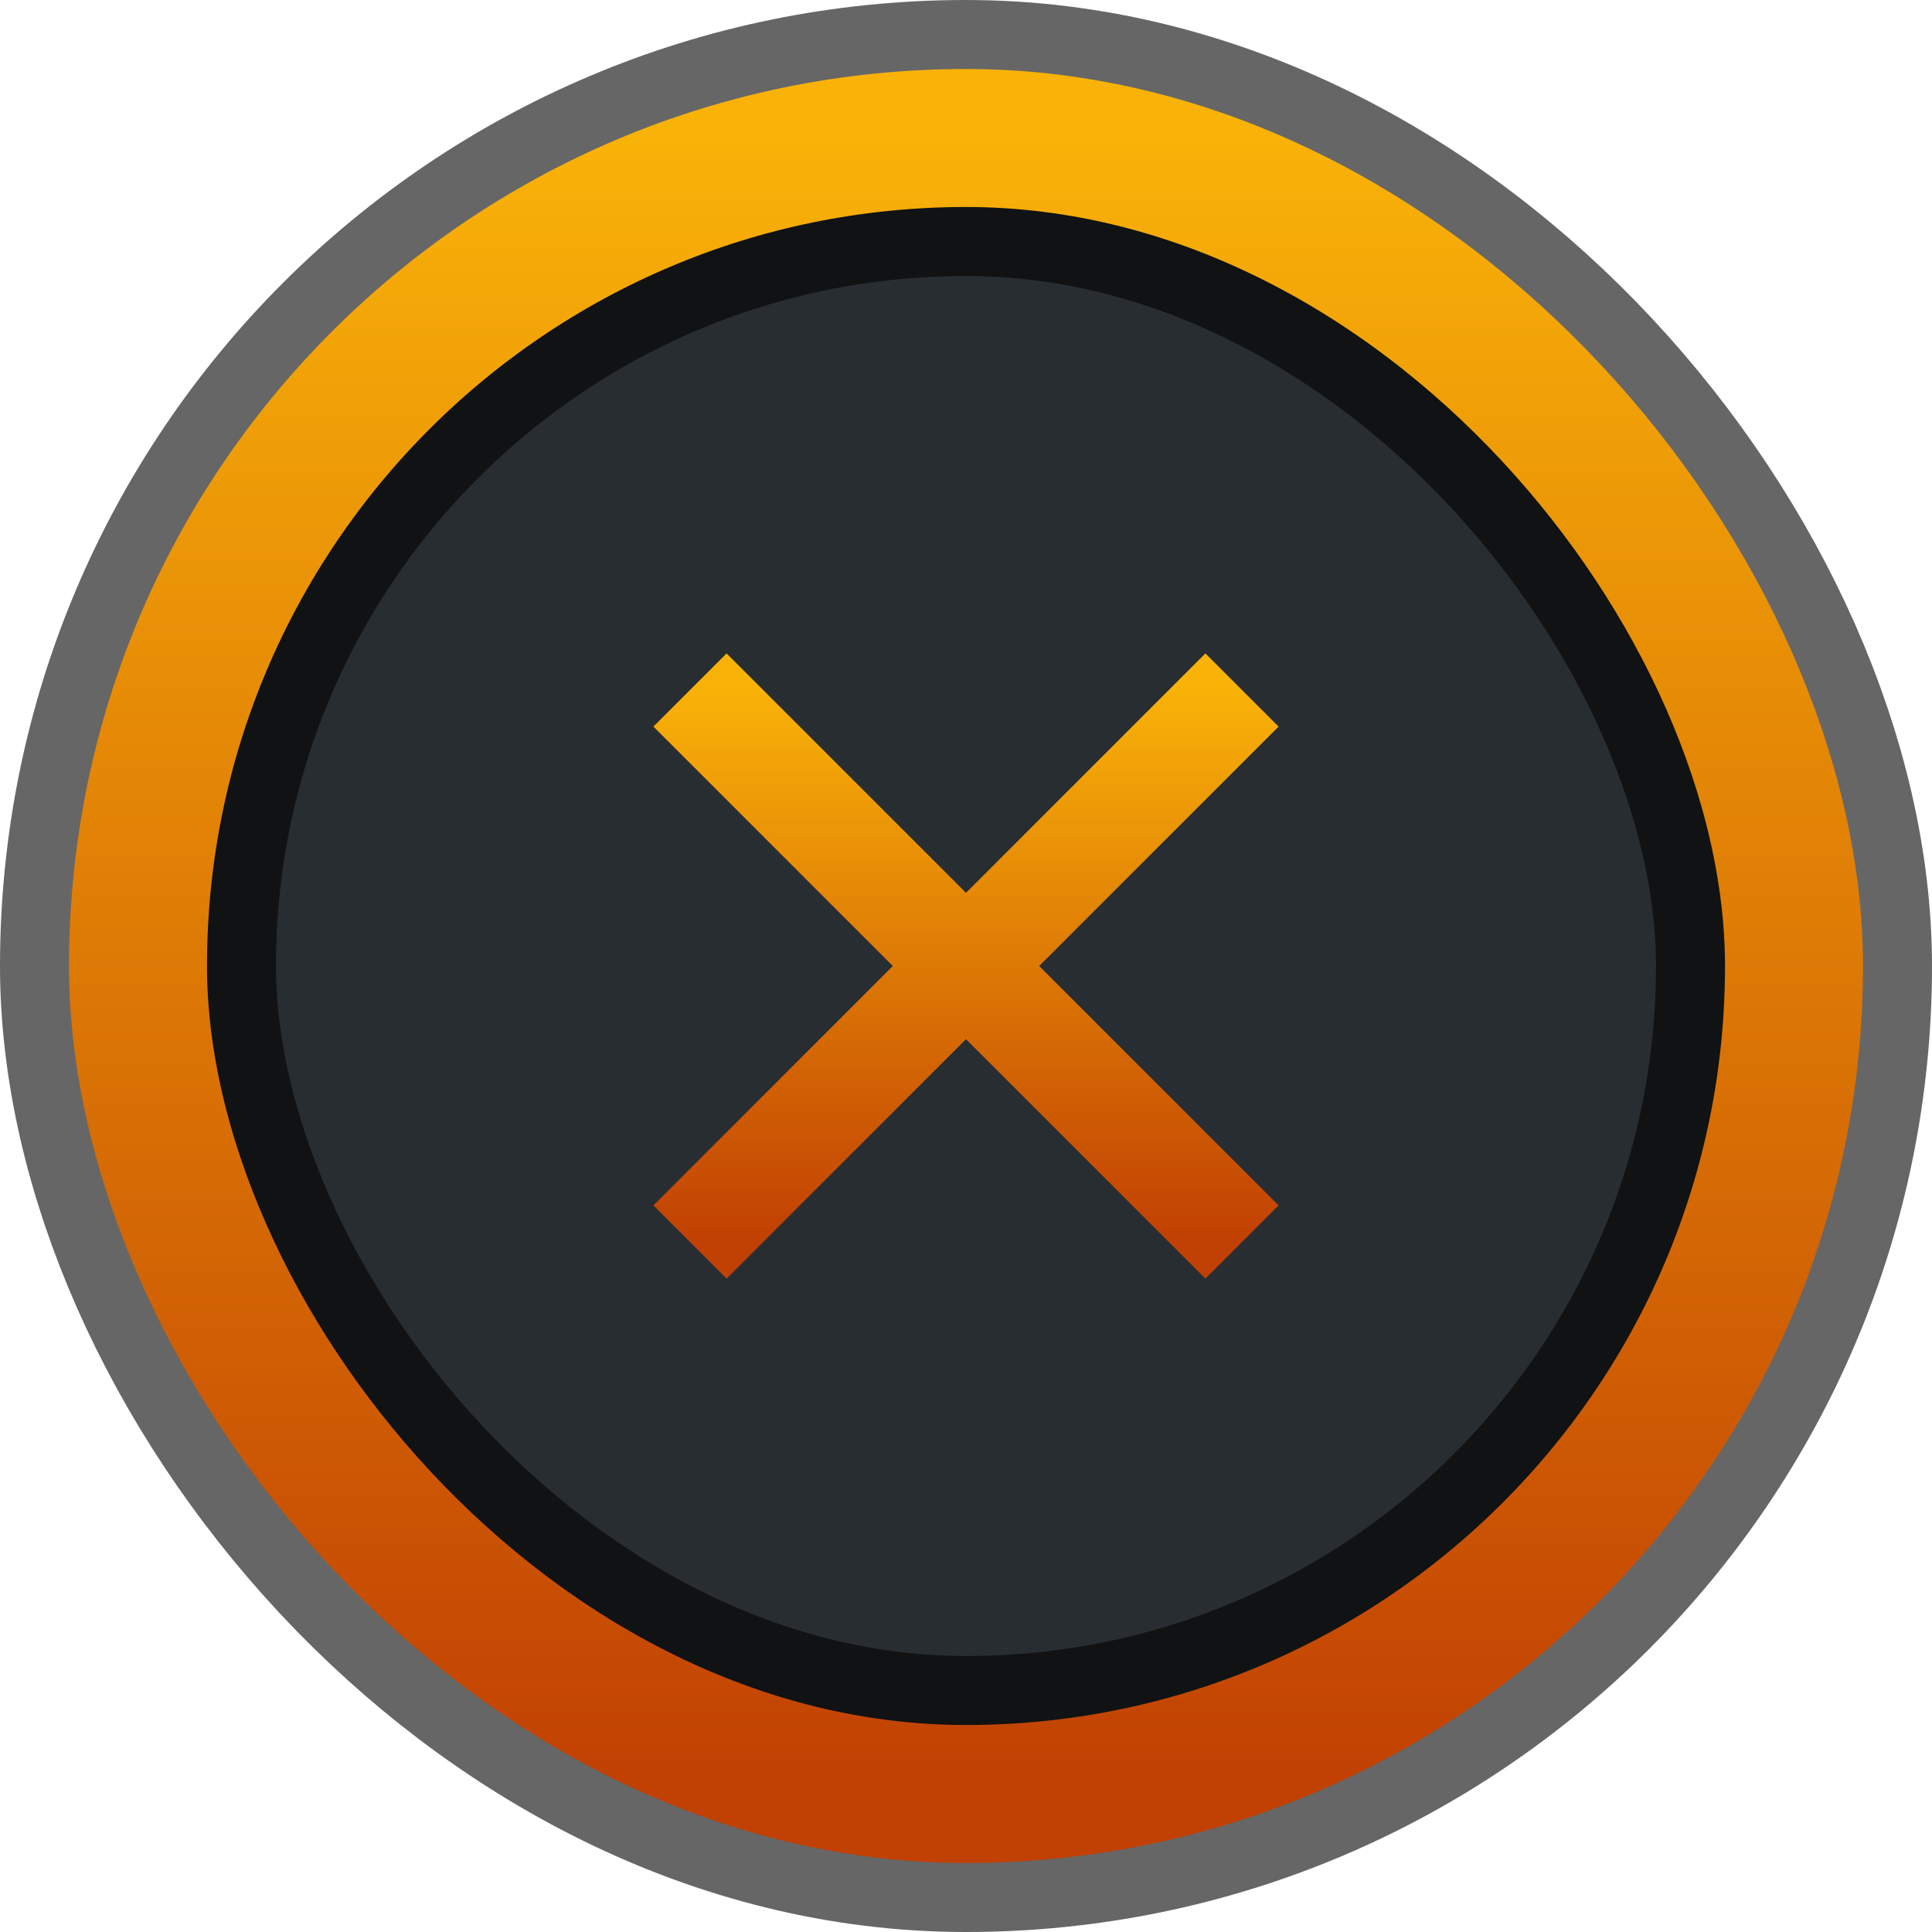 <svg width="28" height="28" viewBox="0 0 28 28" fill="none" xmlns="http://www.w3.org/2000/svg">
<rect x="2" y="2" width="24" height="24" rx="12" fill="#1E2328" fill-opacity="0.95" stroke="black" stroke-opacity="0.6" stroke-width="4"/>
<rect x="2" y="2" width="24" height="24" rx="12" stroke="url(#paint0_linear_584_2489)" stroke-width="2"/>
<path d="M14 14L10 10M14 14L18 18M14 14L18 10M14 14L10 18" stroke="url(#paint1_linear_584_2489)" stroke-width="1.5"/>
<defs>
<linearGradient id="paint0_linear_584_2489" x1="14" y1="2" x2="14" y2="26" gradientUnits="userSpaceOnUse">
<stop stop-color="#F9B208"/>
<stop offset="1" stop-color="#C14003"/>
</linearGradient>
<linearGradient id="paint1_linear_584_2489" x1="14" y1="10" x2="14" y2="18" gradientUnits="userSpaceOnUse">
<stop stop-color="#F9B208"/>
<stop offset="1" stop-color="#C14003"/>
</linearGradient>
</defs>
</svg>
